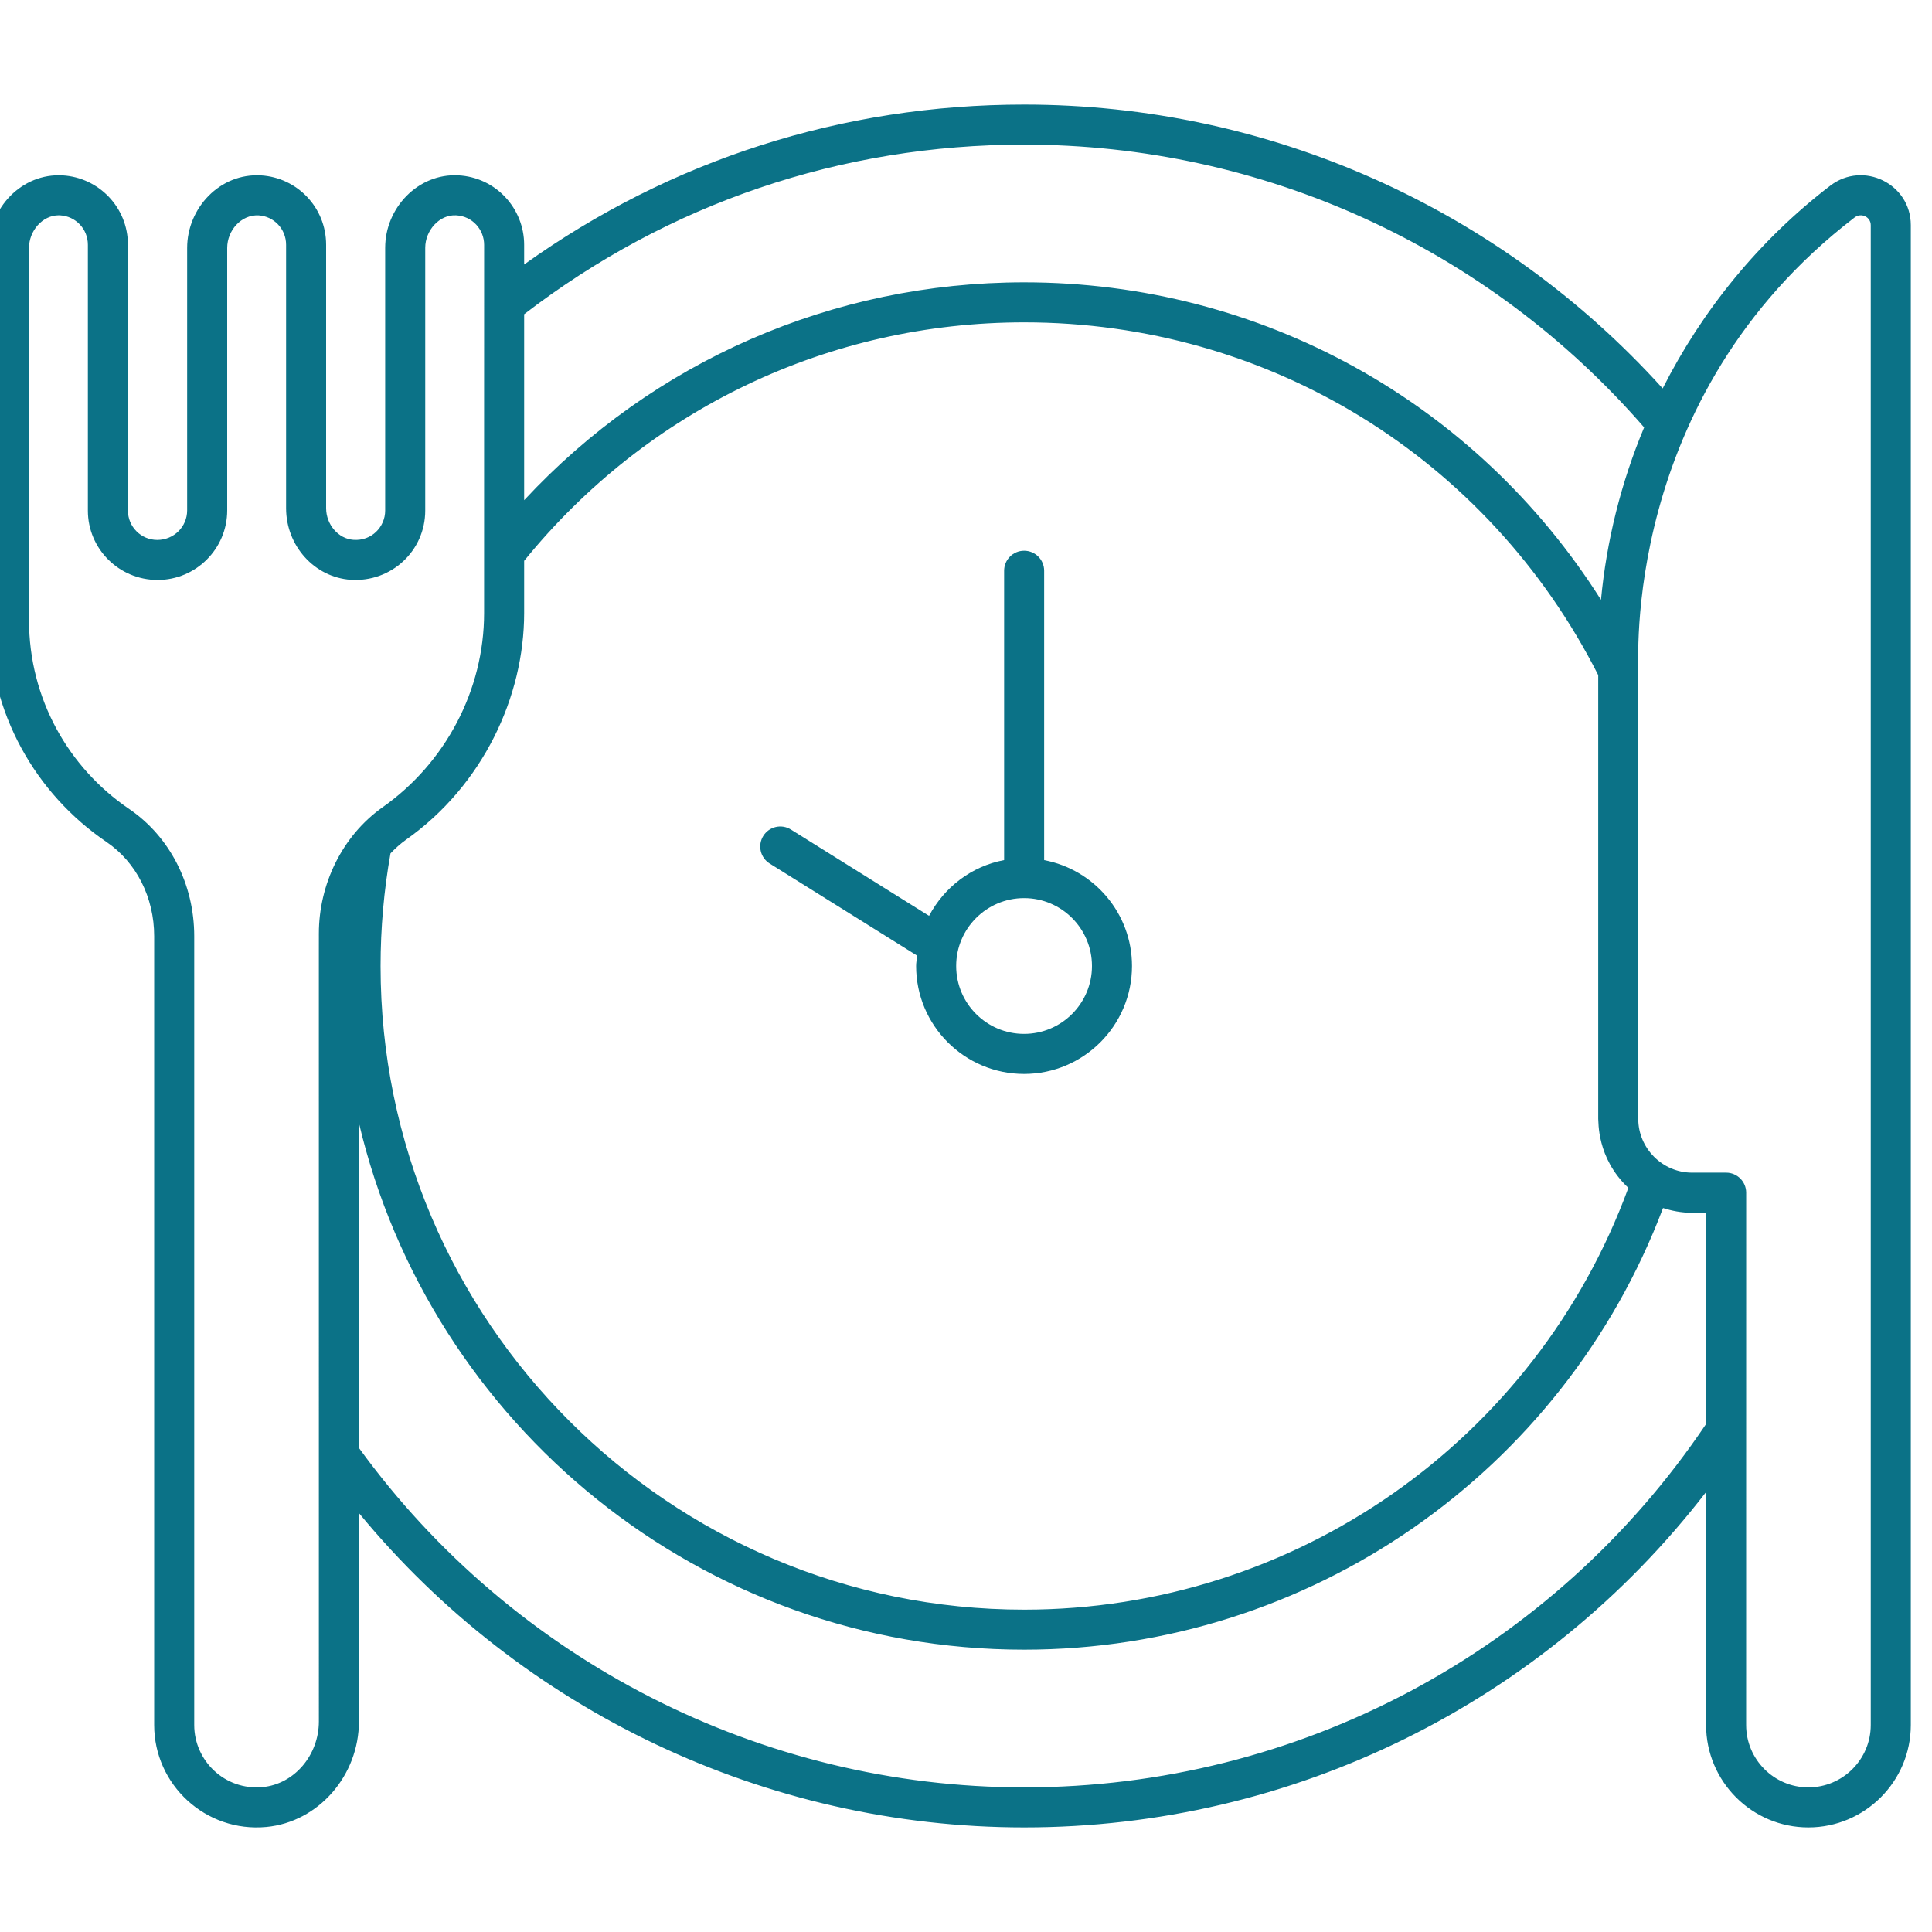 <svg width="60" height="60" viewBox="0 0 60 60" fill="none" xmlns="http://www.w3.org/2000/svg">
<g clip-path="url(#clip0_1218_761)">
<path d="M23.902 26.817L28.483 29.679C28.473 29.787 28.451 29.89 28.451 30C28.451 31.849 29.955 33.352 31.803 33.352C33.651 33.352 35.155 31.848 35.155 30C35.155 28.366 33.977 27.005 32.427 26.712V17.725C32.427 17.381 32.149 17.103 31.805 17.103C31.462 17.103 31.184 17.381 31.184 17.725V26.711C30.167 26.902 29.323 27.557 28.853 28.443L24.562 25.762C24.27 25.58 23.887 25.669 23.705 25.96C23.523 26.252 23.611 26.635 23.902 26.817ZM31.803 27.892C31.804 27.892 31.804 27.892 31.805 27.892C31.805 27.892 31.805 27.892 31.805 27.892H31.806C32.967 27.893 33.912 28.838 33.912 30C33.912 31.163 32.966 32.108 31.803 32.108C30.64 32.108 29.695 31.163 29.695 30C29.694 28.838 30.64 27.892 31.803 27.892Z" fill="#0B7287"/>
<path d="M56.842 5.765C54.638 7.454 52.871 9.624 51.636 12.063C46.565 6.454 39.395 3.248 31.806 3.248C26.165 3.248 20.823 4.962 16.278 8.214V7.603C16.278 6.475 15.402 5.505 14.229 5.445C12.986 5.381 11.962 6.453 11.962 7.695V15.856C11.962 16.36 11.542 16.806 10.977 16.765C10.509 16.733 10.128 16.292 10.128 15.782V7.603C10.128 6.432 9.218 5.514 8.107 5.447C6.828 5.369 5.812 6.463 5.812 7.699V15.851C5.812 16.356 5.401 16.768 4.884 16.768C4.381 16.768 3.973 16.359 3.973 15.856V7.603C3.973 6.428 3.056 5.514 1.951 5.447C0.676 5.369 -0.343 6.461 -0.343 7.699V19.262C-0.343 22.135 1.108 24.654 3.307 26.148C4.234 26.778 4.788 27.872 4.788 29.076V53.573C4.788 55.427 6.386 56.916 8.274 56.738C9.885 56.586 11.147 55.146 11.147 53.46V46.989C16.207 53.131 23.796 56.752 31.806 56.752C40.151 56.752 47.928 52.89 52.984 46.337V53.571C52.984 55.325 54.409 56.752 56.16 56.752C57.914 56.752 59.342 55.325 59.342 53.571V6.991C59.342 5.712 57.87 4.982 56.842 5.765ZM12.127 26.503C12.265 26.358 12.438 26.2 12.608 26.08C14.997 24.393 16.278 21.637 16.278 19.038V17.417C20.099 12.708 25.746 10.011 31.806 10.011C39.389 10.011 46.206 14.205 49.634 20.966V34.746C49.649 34.809 49.574 35.956 50.57 36.89C47.691 44.743 40.206 49.989 31.806 49.989C20.785 49.989 11.819 41.023 11.819 30.003C11.819 28.826 11.923 27.65 12.127 26.503ZM31.806 4.491C39.212 4.491 46.208 7.687 51.06 13.274C50.336 15.006 49.89 16.818 49.72 18.628C45.846 12.5 39.171 8.768 31.806 8.768C25.859 8.768 20.292 11.218 16.278 15.534V9.759C20.763 6.311 26.126 4.491 31.806 4.491ZM8.158 55.5C6.975 55.611 6.032 54.675 6.032 53.573V29.076C6.032 27.46 5.274 25.981 4.005 25.119C2.132 23.846 0.901 21.701 0.901 19.262V7.699C0.901 7.172 1.314 6.686 1.826 6.686C1.842 6.686 1.859 6.687 1.875 6.688C2.344 6.717 2.729 7.104 2.729 7.603V15.856C2.729 17.044 3.696 18.011 4.895 18.011C6.086 18.011 7.056 17.042 7.056 15.851V7.699C7.056 7.158 7.489 6.661 8.031 6.688C8.502 6.717 8.885 7.105 8.885 7.603V15.782C8.885 16.952 9.767 17.929 10.893 18.006C12.153 18.088 13.206 17.106 13.206 15.856V7.695C13.206 7.157 13.645 6.659 14.165 6.687C14.674 6.713 15.035 7.132 15.035 7.603C15.034 18.29 15.034 3.562 15.034 19.039C15.034 21.435 13.831 23.694 11.889 25.065C10.615 25.963 9.903 27.479 9.903 28.989C9.903 32.838 9.902 18.062 9.903 53.46C9.903 54.511 9.137 55.407 8.158 55.5ZM31.806 55.509C23.646 55.509 15.939 51.572 11.147 44.967V34.875C13.355 44.239 21.776 51.232 31.806 51.232C40.654 51.232 48.533 45.744 51.647 37.517C51.914 37.601 52.208 37.664 52.551 37.664H52.984V44.224C48.226 51.295 40.324 55.509 31.806 55.509ZM58.098 53.571C58.098 54.639 57.229 55.509 56.16 55.509C55.094 55.509 54.228 54.639 54.228 53.571C54.228 51.874 54.227 59.703 54.229 37.04C54.229 36.697 53.951 36.418 53.607 36.418H52.55C51.623 36.418 50.877 35.655 50.877 34.745V20.819C50.908 20.691 50.285 12.357 57.597 6.753C57.803 6.595 58.098 6.737 58.098 6.991V53.571H58.098Z" fill="#0B7287"/>
</g>
<defs>
<clipPath id="clip0_1218_761">
<rect width="60" height="60" fill="white" transform="translate(-0.5)"/>
</clipPath>
</defs>
</svg>
